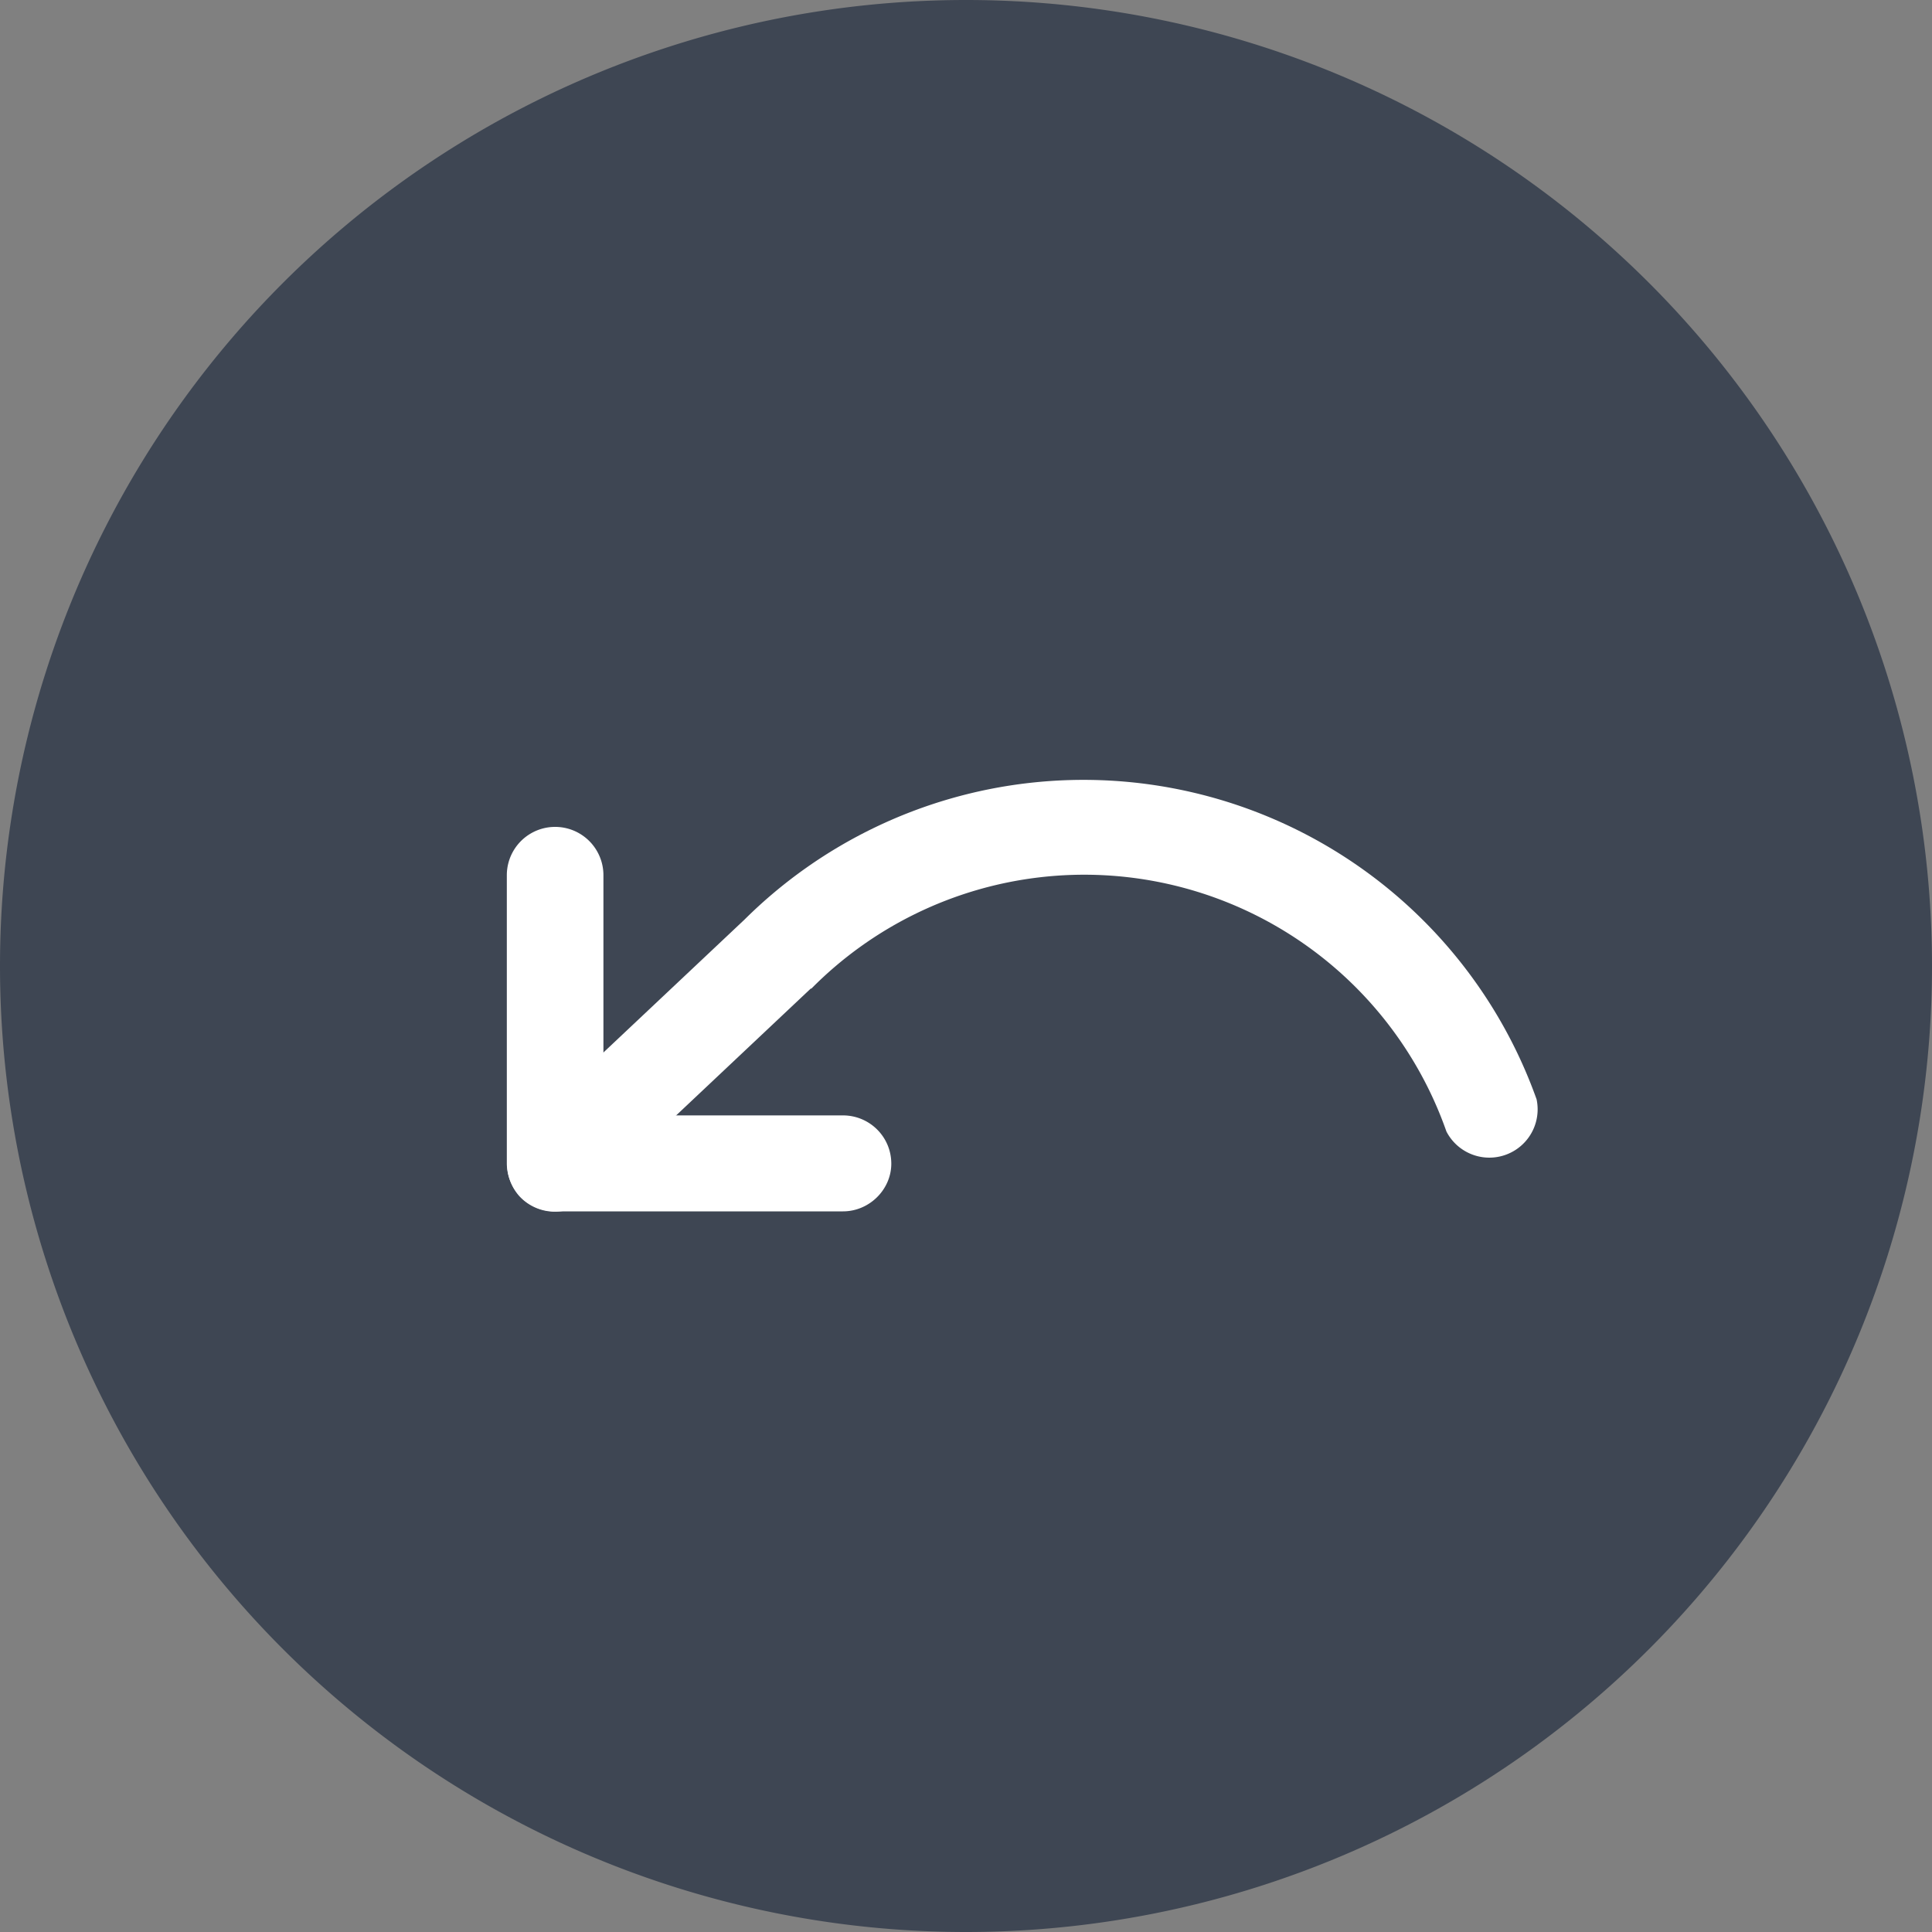 <svg width="30" height="30" fill="none" xmlns="http://www.w3.org/2000/svg"><rect width="100%" height="100%" fill="#808080" stroke="none"/><path fill-rule="evenodd" clip-rule="evenodd" d="M0 15a15 15 0 1130 0 15 15 0 01-30 0z" fill="#3E4653"/><g clip-path="url(#clip0)" fill-rule="evenodd" clip-rule="evenodd" fill="#fff"><path d="M13.84 18.07c0 .4-.34.74-.75.74H8.62a.75.75 0 01-.75-.74v-4.48a.75.75 0 011.5 0v3.73h3.72c.41 0 .75.33.75.75z"/><path d="M8.07 18.58a.75.75 0 01.04-1.05l3.45-3.25a7.47 7.47 0 0112.3 2.79.75.75 0 01-1.4.5 5.96 5.96 0 00-9.86-2.22h-.01l-3.46 3.26a.75.75 0 01-1.06-.03z"/></g><defs><clipPath id="clip0"><path fill="#fff" d="M5 5h20v20H5z"/></clipPath></defs></svg>